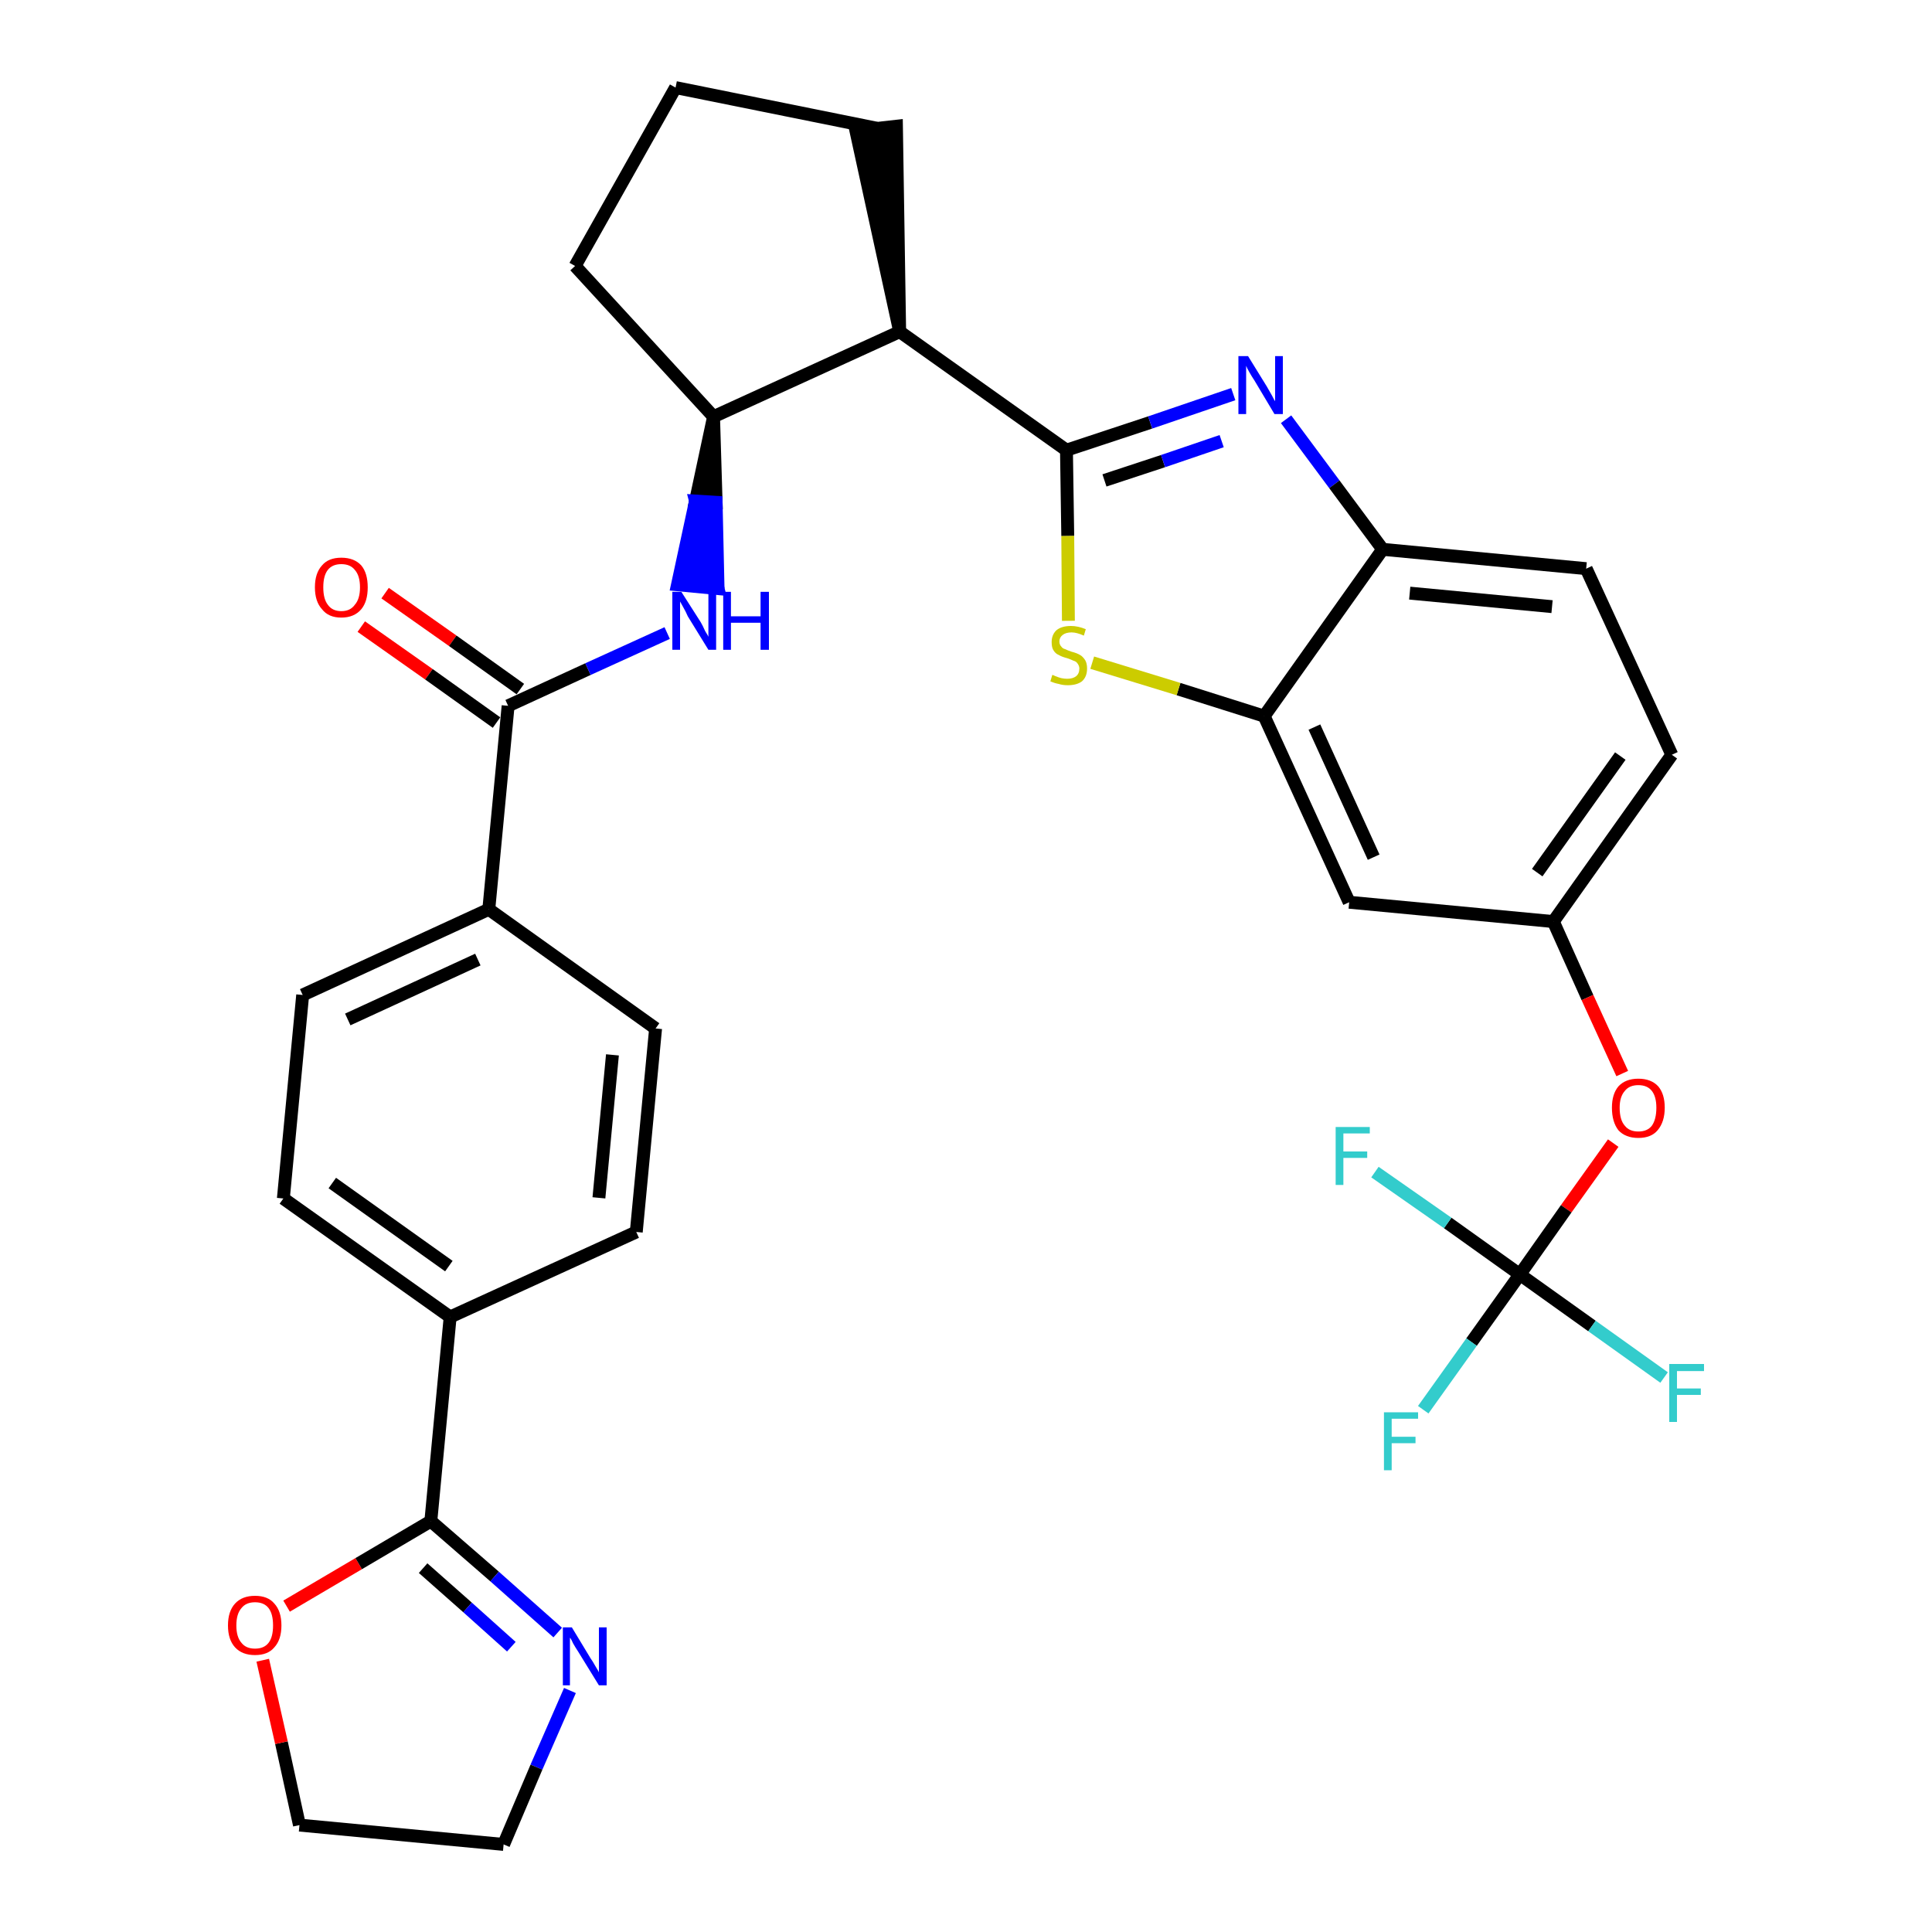 <?xml version='1.0' encoding='iso-8859-1'?>
<svg version='1.1' baseProfile='full'
              xmlns='http://www.w3.org/2000/svg'
                      xmlns:rdkit='http://www.rdkit.org/xml'
                      xmlns:xlink='http://www.w3.org/1999/xlink'
                  xml:space='preserve'
width='300px' height='300px' viewBox='0 0 300 300'>
<!-- END OF HEADER -->
<path class='bond-0 atom-0 atom-1' d='M 56.1,97.3 L 66.6,104.7' style='fill:none;fill-rule:evenodd;stroke:#FF0000;stroke-width:2.0px;stroke-linecap:butt;stroke-linejoin:miter;stroke-opacity:1' />
<path class='bond-0 atom-0 atom-1' d='M 66.6,104.7 L 77.1,112.2' style='fill:none;fill-rule:evenodd;stroke:#000000;stroke-width:2.0px;stroke-linecap:butt;stroke-linejoin:miter;stroke-opacity:1' />
<path class='bond-0 atom-0 atom-1' d='M 59.8,92.1 L 70.3,99.5' style='fill:none;fill-rule:evenodd;stroke:#FF0000;stroke-width:2.0px;stroke-linecap:butt;stroke-linejoin:miter;stroke-opacity:1' />
<path class='bond-0 atom-0 atom-1' d='M 70.3,99.5 L 80.8,107.0' style='fill:none;fill-rule:evenodd;stroke:#000000;stroke-width:2.0px;stroke-linecap:butt;stroke-linejoin:miter;stroke-opacity:1' />
<path class='bond-1 atom-1 atom-2' d='M 78.9,109.6 L 91.3,103.9' style='fill:none;fill-rule:evenodd;stroke:#000000;stroke-width:2.0px;stroke-linecap:butt;stroke-linejoin:miter;stroke-opacity:1' />
<path class='bond-1 atom-1 atom-2' d='M 91.3,103.9 L 103.6,98.3' style='fill:none;fill-rule:evenodd;stroke:#0000FF;stroke-width:2.0px;stroke-linecap:butt;stroke-linejoin:miter;stroke-opacity:1' />
<path class='bond-21 atom-1 atom-22' d='M 78.9,109.6 L 75.9,141.2' style='fill:none;fill-rule:evenodd;stroke:#000000;stroke-width:2.0px;stroke-linecap:butt;stroke-linejoin:miter;stroke-opacity:1' />
<path class='bond-2 atom-3 atom-2' d='M 110.8,64.7 L 108.0,77.8 L 111.2,78.0 Z' style='fill:#000000;fill-rule:evenodd;fill-opacity:1;stroke:#000000;stroke-width:2.0px;stroke-linecap:butt;stroke-linejoin:miter;stroke-opacity:1;' />
<path class='bond-2 atom-3 atom-2' d='M 108.0,77.8 L 111.5,91.4 L 105.2,90.8 Z' style='fill:#0000FF;fill-rule:evenodd;fill-opacity:1;stroke:#0000FF;stroke-width:2.0px;stroke-linecap:butt;stroke-linejoin:miter;stroke-opacity:1;' />
<path class='bond-2 atom-3 atom-2' d='M 108.0,77.8 L 111.2,78.0 L 111.5,91.4 Z' style='fill:#0000FF;fill-rule:evenodd;fill-opacity:1;stroke:#0000FF;stroke-width:2.0px;stroke-linecap:butt;stroke-linejoin:miter;stroke-opacity:1;' />
<path class='bond-3 atom-3 atom-4' d='M 110.8,64.7 L 89.3,41.3' style='fill:none;fill-rule:evenodd;stroke:#000000;stroke-width:2.0px;stroke-linecap:butt;stroke-linejoin:miter;stroke-opacity:1' />
<path class='bond-32 atom-7 atom-3' d='M 139.7,51.5 L 110.8,64.7' style='fill:none;fill-rule:evenodd;stroke:#000000;stroke-width:2.0px;stroke-linecap:butt;stroke-linejoin:miter;stroke-opacity:1' />
<path class='bond-4 atom-4 atom-5' d='M 89.3,41.3 L 104.9,13.6' style='fill:none;fill-rule:evenodd;stroke:#000000;stroke-width:2.0px;stroke-linecap:butt;stroke-linejoin:miter;stroke-opacity:1' />
<path class='bond-5 atom-5 atom-6' d='M 104.9,13.6 L 136.1,19.9' style='fill:none;fill-rule:evenodd;stroke:#000000;stroke-width:2.0px;stroke-linecap:butt;stroke-linejoin:miter;stroke-opacity:1' />
<path class='bond-6 atom-7 atom-6' d='M 139.7,51.5 L 139.2,19.6 L 132.9,20.3 Z' style='fill:#000000;fill-rule:evenodd;fill-opacity:1;stroke:#000000;stroke-width:2.0px;stroke-linecap:butt;stroke-linejoin:miter;stroke-opacity:1;' />
<path class='bond-7 atom-7 atom-8' d='M 139.7,51.5 L 165.6,69.9' style='fill:none;fill-rule:evenodd;stroke:#000000;stroke-width:2.0px;stroke-linecap:butt;stroke-linejoin:miter;stroke-opacity:1' />
<path class='bond-8 atom-8 atom-9' d='M 165.6,69.9 L 178.6,65.6' style='fill:none;fill-rule:evenodd;stroke:#000000;stroke-width:2.0px;stroke-linecap:butt;stroke-linejoin:miter;stroke-opacity:1' />
<path class='bond-8 atom-8 atom-9' d='M 178.6,65.6 L 191.5,61.2' style='fill:none;fill-rule:evenodd;stroke:#0000FF;stroke-width:2.0px;stroke-linecap:butt;stroke-linejoin:miter;stroke-opacity:1' />
<path class='bond-8 atom-8 atom-9' d='M 171.5,74.6 L 180.6,71.6' style='fill:none;fill-rule:evenodd;stroke:#000000;stroke-width:2.0px;stroke-linecap:butt;stroke-linejoin:miter;stroke-opacity:1' />
<path class='bond-8 atom-8 atom-9' d='M 180.6,71.6 L 189.7,68.5' style='fill:none;fill-rule:evenodd;stroke:#0000FF;stroke-width:2.0px;stroke-linecap:butt;stroke-linejoin:miter;stroke-opacity:1' />
<path class='bond-33 atom-21 atom-8' d='M 165.9,96.4 L 165.8,83.2' style='fill:none;fill-rule:evenodd;stroke:#CCCC00;stroke-width:2.0px;stroke-linecap:butt;stroke-linejoin:miter;stroke-opacity:1' />
<path class='bond-33 atom-21 atom-8' d='M 165.8,83.2 L 165.6,69.9' style='fill:none;fill-rule:evenodd;stroke:#000000;stroke-width:2.0px;stroke-linecap:butt;stroke-linejoin:miter;stroke-opacity:1' />
<path class='bond-9 atom-9 atom-10' d='M 199.7,65.1 L 207.2,75.2' style='fill:none;fill-rule:evenodd;stroke:#0000FF;stroke-width:2.0px;stroke-linecap:butt;stroke-linejoin:miter;stroke-opacity:1' />
<path class='bond-9 atom-9 atom-10' d='M 207.2,75.2 L 214.7,85.3' style='fill:none;fill-rule:evenodd;stroke:#000000;stroke-width:2.0px;stroke-linecap:butt;stroke-linejoin:miter;stroke-opacity:1' />
<path class='bond-10 atom-10 atom-11' d='M 214.7,85.3 L 246.3,88.3' style='fill:none;fill-rule:evenodd;stroke:#000000;stroke-width:2.0px;stroke-linecap:butt;stroke-linejoin:miter;stroke-opacity:1' />
<path class='bond-10 atom-10 atom-11' d='M 218.9,92.1 L 241.0,94.2' style='fill:none;fill-rule:evenodd;stroke:#000000;stroke-width:2.0px;stroke-linecap:butt;stroke-linejoin:miter;stroke-opacity:1' />
<path class='bond-35 atom-20 atom-10' d='M 196.3,111.2 L 214.7,85.3' style='fill:none;fill-rule:evenodd;stroke:#000000;stroke-width:2.0px;stroke-linecap:butt;stroke-linejoin:miter;stroke-opacity:1' />
<path class='bond-11 atom-11 atom-12' d='M 246.3,88.3 L 259.6,117.2' style='fill:none;fill-rule:evenodd;stroke:#000000;stroke-width:2.0px;stroke-linecap:butt;stroke-linejoin:miter;stroke-opacity:1' />
<path class='bond-12 atom-12 atom-13' d='M 259.6,117.2 L 241.2,143.1' style='fill:none;fill-rule:evenodd;stroke:#000000;stroke-width:2.0px;stroke-linecap:butt;stroke-linejoin:miter;stroke-opacity:1' />
<path class='bond-12 atom-12 atom-13' d='M 251.6,117.4 L 238.7,135.5' style='fill:none;fill-rule:evenodd;stroke:#000000;stroke-width:2.0px;stroke-linecap:butt;stroke-linejoin:miter;stroke-opacity:1' />
<path class='bond-13 atom-13 atom-14' d='M 241.2,143.1 L 246.5,154.9' style='fill:none;fill-rule:evenodd;stroke:#000000;stroke-width:2.0px;stroke-linecap:butt;stroke-linejoin:miter;stroke-opacity:1' />
<path class='bond-13 atom-13 atom-14' d='M 246.5,154.9 L 251.9,166.7' style='fill:none;fill-rule:evenodd;stroke:#FF0000;stroke-width:2.0px;stroke-linecap:butt;stroke-linejoin:miter;stroke-opacity:1' />
<path class='bond-18 atom-13 atom-19' d='M 241.2,143.1 L 209.5,140.1' style='fill:none;fill-rule:evenodd;stroke:#000000;stroke-width:2.0px;stroke-linecap:butt;stroke-linejoin:miter;stroke-opacity:1' />
<path class='bond-14 atom-14 atom-15' d='M 250.5,177.5 L 243.2,187.7' style='fill:none;fill-rule:evenodd;stroke:#FF0000;stroke-width:2.0px;stroke-linecap:butt;stroke-linejoin:miter;stroke-opacity:1' />
<path class='bond-14 atom-14 atom-15' d='M 243.2,187.7 L 236.0,197.9' style='fill:none;fill-rule:evenodd;stroke:#000000;stroke-width:2.0px;stroke-linecap:butt;stroke-linejoin:miter;stroke-opacity:1' />
<path class='bond-15 atom-15 atom-16' d='M 236.0,197.9 L 228.5,208.4' style='fill:none;fill-rule:evenodd;stroke:#000000;stroke-width:2.0px;stroke-linecap:butt;stroke-linejoin:miter;stroke-opacity:1' />
<path class='bond-15 atom-15 atom-16' d='M 228.5,208.4 L 221.0,218.9' style='fill:none;fill-rule:evenodd;stroke:#33CCCC;stroke-width:2.0px;stroke-linecap:butt;stroke-linejoin:miter;stroke-opacity:1' />
<path class='bond-16 atom-15 atom-17' d='M 236.0,197.9 L 247.2,205.9' style='fill:none;fill-rule:evenodd;stroke:#000000;stroke-width:2.0px;stroke-linecap:butt;stroke-linejoin:miter;stroke-opacity:1' />
<path class='bond-16 atom-15 atom-17' d='M 247.2,205.9 L 258.4,213.9' style='fill:none;fill-rule:evenodd;stroke:#33CCCC;stroke-width:2.0px;stroke-linecap:butt;stroke-linejoin:miter;stroke-opacity:1' />
<path class='bond-17 atom-15 atom-18' d='M 236.0,197.9 L 224.8,189.9' style='fill:none;fill-rule:evenodd;stroke:#000000;stroke-width:2.0px;stroke-linecap:butt;stroke-linejoin:miter;stroke-opacity:1' />
<path class='bond-17 atom-15 atom-18' d='M 224.8,189.9 L 213.5,182.0' style='fill:none;fill-rule:evenodd;stroke:#33CCCC;stroke-width:2.0px;stroke-linecap:butt;stroke-linejoin:miter;stroke-opacity:1' />
<path class='bond-19 atom-19 atom-20' d='M 209.5,140.1 L 196.3,111.2' style='fill:none;fill-rule:evenodd;stroke:#000000;stroke-width:2.0px;stroke-linecap:butt;stroke-linejoin:miter;stroke-opacity:1' />
<path class='bond-19 atom-19 atom-20' d='M 213.3,133.1 L 204.1,112.9' style='fill:none;fill-rule:evenodd;stroke:#000000;stroke-width:2.0px;stroke-linecap:butt;stroke-linejoin:miter;stroke-opacity:1' />
<path class='bond-20 atom-20 atom-21' d='M 196.3,111.2 L 183.0,107.0' style='fill:none;fill-rule:evenodd;stroke:#000000;stroke-width:2.0px;stroke-linecap:butt;stroke-linejoin:miter;stroke-opacity:1' />
<path class='bond-20 atom-20 atom-21' d='M 183.0,107.0 L 169.6,102.9' style='fill:none;fill-rule:evenodd;stroke:#CCCC00;stroke-width:2.0px;stroke-linecap:butt;stroke-linejoin:miter;stroke-opacity:1' />
<path class='bond-22 atom-22 atom-23' d='M 75.9,141.2 L 47.0,154.5' style='fill:none;fill-rule:evenodd;stroke:#000000;stroke-width:2.0px;stroke-linecap:butt;stroke-linejoin:miter;stroke-opacity:1' />
<path class='bond-22 atom-22 atom-23' d='M 74.2,149.0 L 54.0,158.3' style='fill:none;fill-rule:evenodd;stroke:#000000;stroke-width:2.0px;stroke-linecap:butt;stroke-linejoin:miter;stroke-opacity:1' />
<path class='bond-34 atom-32 atom-22' d='M 101.8,159.7 L 75.9,141.2' style='fill:none;fill-rule:evenodd;stroke:#000000;stroke-width:2.0px;stroke-linecap:butt;stroke-linejoin:miter;stroke-opacity:1' />
<path class='bond-23 atom-23 atom-24' d='M 47.0,154.5 L 44.0,186.1' style='fill:none;fill-rule:evenodd;stroke:#000000;stroke-width:2.0px;stroke-linecap:butt;stroke-linejoin:miter;stroke-opacity:1' />
<path class='bond-24 atom-24 atom-25' d='M 44.0,186.1 L 69.9,204.5' style='fill:none;fill-rule:evenodd;stroke:#000000;stroke-width:2.0px;stroke-linecap:butt;stroke-linejoin:miter;stroke-opacity:1' />
<path class='bond-24 atom-24 atom-25' d='M 51.6,183.7 L 69.7,196.6' style='fill:none;fill-rule:evenodd;stroke:#000000;stroke-width:2.0px;stroke-linecap:butt;stroke-linejoin:miter;stroke-opacity:1' />
<path class='bond-25 atom-25 atom-26' d='M 69.9,204.5 L 66.9,236.2' style='fill:none;fill-rule:evenodd;stroke:#000000;stroke-width:2.0px;stroke-linecap:butt;stroke-linejoin:miter;stroke-opacity:1' />
<path class='bond-30 atom-25 atom-31' d='M 69.9,204.5 L 98.8,191.3' style='fill:none;fill-rule:evenodd;stroke:#000000;stroke-width:2.0px;stroke-linecap:butt;stroke-linejoin:miter;stroke-opacity:1' />
<path class='bond-26 atom-26 atom-27' d='M 66.9,236.2 L 76.8,244.8' style='fill:none;fill-rule:evenodd;stroke:#000000;stroke-width:2.0px;stroke-linecap:butt;stroke-linejoin:miter;stroke-opacity:1' />
<path class='bond-26 atom-26 atom-27' d='M 76.8,244.8 L 86.6,253.5' style='fill:none;fill-rule:evenodd;stroke:#0000FF;stroke-width:2.0px;stroke-linecap:butt;stroke-linejoin:miter;stroke-opacity:1' />
<path class='bond-26 atom-26 atom-27' d='M 65.7,243.5 L 72.6,249.6' style='fill:none;fill-rule:evenodd;stroke:#000000;stroke-width:2.0px;stroke-linecap:butt;stroke-linejoin:miter;stroke-opacity:1' />
<path class='bond-26 atom-26 atom-27' d='M 72.6,249.6 L 79.4,255.7' style='fill:none;fill-rule:evenodd;stroke:#0000FF;stroke-width:2.0px;stroke-linecap:butt;stroke-linejoin:miter;stroke-opacity:1' />
<path class='bond-36 atom-30 atom-26' d='M 44.5,249.4 L 55.7,242.8' style='fill:none;fill-rule:evenodd;stroke:#FF0000;stroke-width:2.0px;stroke-linecap:butt;stroke-linejoin:miter;stroke-opacity:1' />
<path class='bond-36 atom-30 atom-26' d='M 55.7,242.8 L 66.9,236.2' style='fill:none;fill-rule:evenodd;stroke:#000000;stroke-width:2.0px;stroke-linecap:butt;stroke-linejoin:miter;stroke-opacity:1' />
<path class='bond-27 atom-27 atom-28' d='M 88.5,262.5 L 83.3,274.4' style='fill:none;fill-rule:evenodd;stroke:#0000FF;stroke-width:2.0px;stroke-linecap:butt;stroke-linejoin:miter;stroke-opacity:1' />
<path class='bond-27 atom-27 atom-28' d='M 83.3,274.4 L 78.2,286.4' style='fill:none;fill-rule:evenodd;stroke:#000000;stroke-width:2.0px;stroke-linecap:butt;stroke-linejoin:miter;stroke-opacity:1' />
<path class='bond-28 atom-28 atom-29' d='M 78.2,286.4 L 46.5,283.4' style='fill:none;fill-rule:evenodd;stroke:#000000;stroke-width:2.0px;stroke-linecap:butt;stroke-linejoin:miter;stroke-opacity:1' />
<path class='bond-29 atom-29 atom-30' d='M 46.5,283.4 L 43.7,270.6' style='fill:none;fill-rule:evenodd;stroke:#000000;stroke-width:2.0px;stroke-linecap:butt;stroke-linejoin:miter;stroke-opacity:1' />
<path class='bond-29 atom-29 atom-30' d='M 43.7,270.6 L 40.8,257.8' style='fill:none;fill-rule:evenodd;stroke:#FF0000;stroke-width:2.0px;stroke-linecap:butt;stroke-linejoin:miter;stroke-opacity:1' />
<path class='bond-31 atom-31 atom-32' d='M 98.8,191.3 L 101.8,159.7' style='fill:none;fill-rule:evenodd;stroke:#000000;stroke-width:2.0px;stroke-linecap:butt;stroke-linejoin:miter;stroke-opacity:1' />
<path class='bond-31 atom-31 atom-32' d='M 93.0,186.0 L 95.1,163.8' style='fill:none;fill-rule:evenodd;stroke:#000000;stroke-width:2.0px;stroke-linecap:butt;stroke-linejoin:miter;stroke-opacity:1' />
<path  class='atom-0' d='M 48.9 91.2
Q 48.9 89.0, 50.0 87.8
Q 51.0 86.6, 53.0 86.6
Q 55.0 86.6, 56.1 87.8
Q 57.1 89.0, 57.1 91.2
Q 57.1 93.4, 56.1 94.6
Q 55.0 95.9, 53.0 95.9
Q 51.0 95.9, 50.0 94.6
Q 48.9 93.4, 48.9 91.2
M 53.0 94.9
Q 54.4 94.9, 55.1 93.9
Q 55.9 93.0, 55.9 91.2
Q 55.9 89.4, 55.1 88.5
Q 54.4 87.6, 53.0 87.6
Q 51.6 87.6, 50.9 88.5
Q 50.2 89.4, 50.2 91.2
Q 50.2 93.0, 50.9 93.9
Q 51.6 94.9, 53.0 94.9
' fill='#FF0000'/>
<path  class='atom-2' d='M 105.8 91.9
L 108.8 96.6
Q 109.1 97.1, 109.5 98.0
Q 110.0 98.8, 110.0 98.9
L 110.0 91.9
L 111.2 91.9
L 111.2 100.9
L 110.0 100.9
L 106.8 95.7
Q 106.5 95.0, 106.1 94.3
Q 105.7 93.6, 105.6 93.4
L 105.6 100.9
L 104.4 100.9
L 104.4 91.9
L 105.8 91.9
' fill='#0000FF'/>
<path  class='atom-2' d='M 112.3 91.9
L 113.5 91.9
L 113.5 95.7
L 118.1 95.7
L 118.1 91.9
L 119.4 91.9
L 119.4 100.9
L 118.1 100.9
L 118.1 96.7
L 113.5 96.7
L 113.5 100.9
L 112.3 100.9
L 112.3 91.9
' fill='#0000FF'/>
<path  class='atom-9' d='M 193.8 55.3
L 196.7 60.0
Q 197.0 60.5, 197.5 61.4
Q 197.9 62.2, 198.0 62.3
L 198.0 55.3
L 199.2 55.3
L 199.2 64.3
L 197.9 64.3
L 194.8 59.1
Q 194.4 58.5, 194.0 57.8
Q 193.6 57.1, 193.5 56.8
L 193.5 64.3
L 192.3 64.3
L 192.3 55.3
L 193.8 55.3
' fill='#0000FF'/>
<path  class='atom-14' d='M 250.3 172.0
Q 250.3 169.9, 251.3 168.7
Q 252.4 167.5, 254.4 167.5
Q 256.4 167.5, 257.5 168.7
Q 258.5 169.9, 258.5 172.0
Q 258.5 174.2, 257.4 175.5
Q 256.4 176.7, 254.4 176.7
Q 252.4 176.7, 251.3 175.5
Q 250.3 174.2, 250.3 172.0
M 254.4 175.7
Q 255.8 175.7, 256.5 174.8
Q 257.2 173.8, 257.2 172.0
Q 257.2 170.3, 256.5 169.4
Q 255.8 168.5, 254.4 168.5
Q 253.0 168.5, 252.3 169.4
Q 251.5 170.3, 251.5 172.0
Q 251.5 173.9, 252.3 174.8
Q 253.0 175.7, 254.4 175.7
' fill='#FF0000'/>
<path  class='atom-16' d='M 214.9 219.3
L 220.2 219.3
L 220.2 220.3
L 216.1 220.3
L 216.1 223.1
L 219.8 223.1
L 219.8 224.1
L 216.1 224.1
L 216.1 228.3
L 214.9 228.3
L 214.9 219.3
' fill='#33CCCC'/>
<path  class='atom-17' d='M 259.2 211.8
L 264.6 211.8
L 264.6 212.9
L 260.4 212.9
L 260.4 215.6
L 264.1 215.6
L 264.1 216.6
L 260.4 216.6
L 260.4 220.8
L 259.2 220.8
L 259.2 211.8
' fill='#33CCCC'/>
<path  class='atom-18' d='M 207.4 175.0
L 212.7 175.0
L 212.7 176.0
L 208.6 176.0
L 208.6 178.8
L 212.3 178.8
L 212.3 179.8
L 208.6 179.8
L 208.6 184.0
L 207.4 184.0
L 207.4 175.0
' fill='#33CCCC'/>
<path  class='atom-21' d='M 163.4 104.8
Q 163.5 104.8, 163.9 105.0
Q 164.4 105.2, 164.8 105.3
Q 165.3 105.4, 165.7 105.4
Q 166.6 105.4, 167.1 105.0
Q 167.6 104.6, 167.6 103.8
Q 167.6 103.4, 167.3 103.0
Q 167.1 102.7, 166.7 102.6
Q 166.3 102.4, 165.7 102.2
Q 164.9 102.0, 164.4 101.7
Q 163.9 101.5, 163.6 101.0
Q 163.3 100.6, 163.3 99.7
Q 163.3 98.6, 164.0 97.9
Q 164.8 97.2, 166.3 97.2
Q 167.4 97.2, 168.6 97.7
L 168.3 98.7
Q 167.2 98.2, 166.4 98.2
Q 165.5 98.2, 165.0 98.6
Q 164.5 99.0, 164.5 99.6
Q 164.5 100.1, 164.8 100.4
Q 165.0 100.7, 165.4 100.8
Q 165.8 101.0, 166.4 101.2
Q 167.2 101.4, 167.7 101.7
Q 168.1 101.9, 168.5 102.5
Q 168.8 103.0, 168.8 103.8
Q 168.8 105.1, 168.0 105.8
Q 167.2 106.4, 165.8 106.4
Q 165.0 106.4, 164.4 106.2
Q 163.8 106.1, 163.1 105.8
L 163.4 104.8
' fill='#CCCC00'/>
<path  class='atom-27' d='M 88.8 252.7
L 91.7 257.5
Q 92.0 257.9, 92.5 258.8
Q 93.0 259.6, 93.0 259.7
L 93.0 252.7
L 94.2 252.7
L 94.2 261.7
L 93.0 261.7
L 89.8 256.5
Q 89.4 255.9, 89.0 255.2
Q 88.7 254.5, 88.5 254.3
L 88.5 261.7
L 87.4 261.7
L 87.4 252.7
L 88.8 252.7
' fill='#0000FF'/>
<path  class='atom-30' d='M 35.4 252.4
Q 35.4 250.2, 36.5 249.0
Q 37.6 247.8, 39.6 247.8
Q 41.6 247.8, 42.6 249.0
Q 43.7 250.2, 43.7 252.4
Q 43.7 254.6, 42.6 255.8
Q 41.6 257.0, 39.6 257.0
Q 37.6 257.0, 36.5 255.8
Q 35.4 254.6, 35.4 252.4
M 39.6 256.0
Q 41.0 256.0, 41.7 255.1
Q 42.4 254.2, 42.4 252.4
Q 42.4 250.6, 41.7 249.7
Q 41.0 248.8, 39.6 248.8
Q 38.2 248.8, 37.5 249.7
Q 36.7 250.6, 36.7 252.4
Q 36.7 254.2, 37.5 255.1
Q 38.2 256.0, 39.6 256.0
' fill='#FF0000'/>
</svg>
